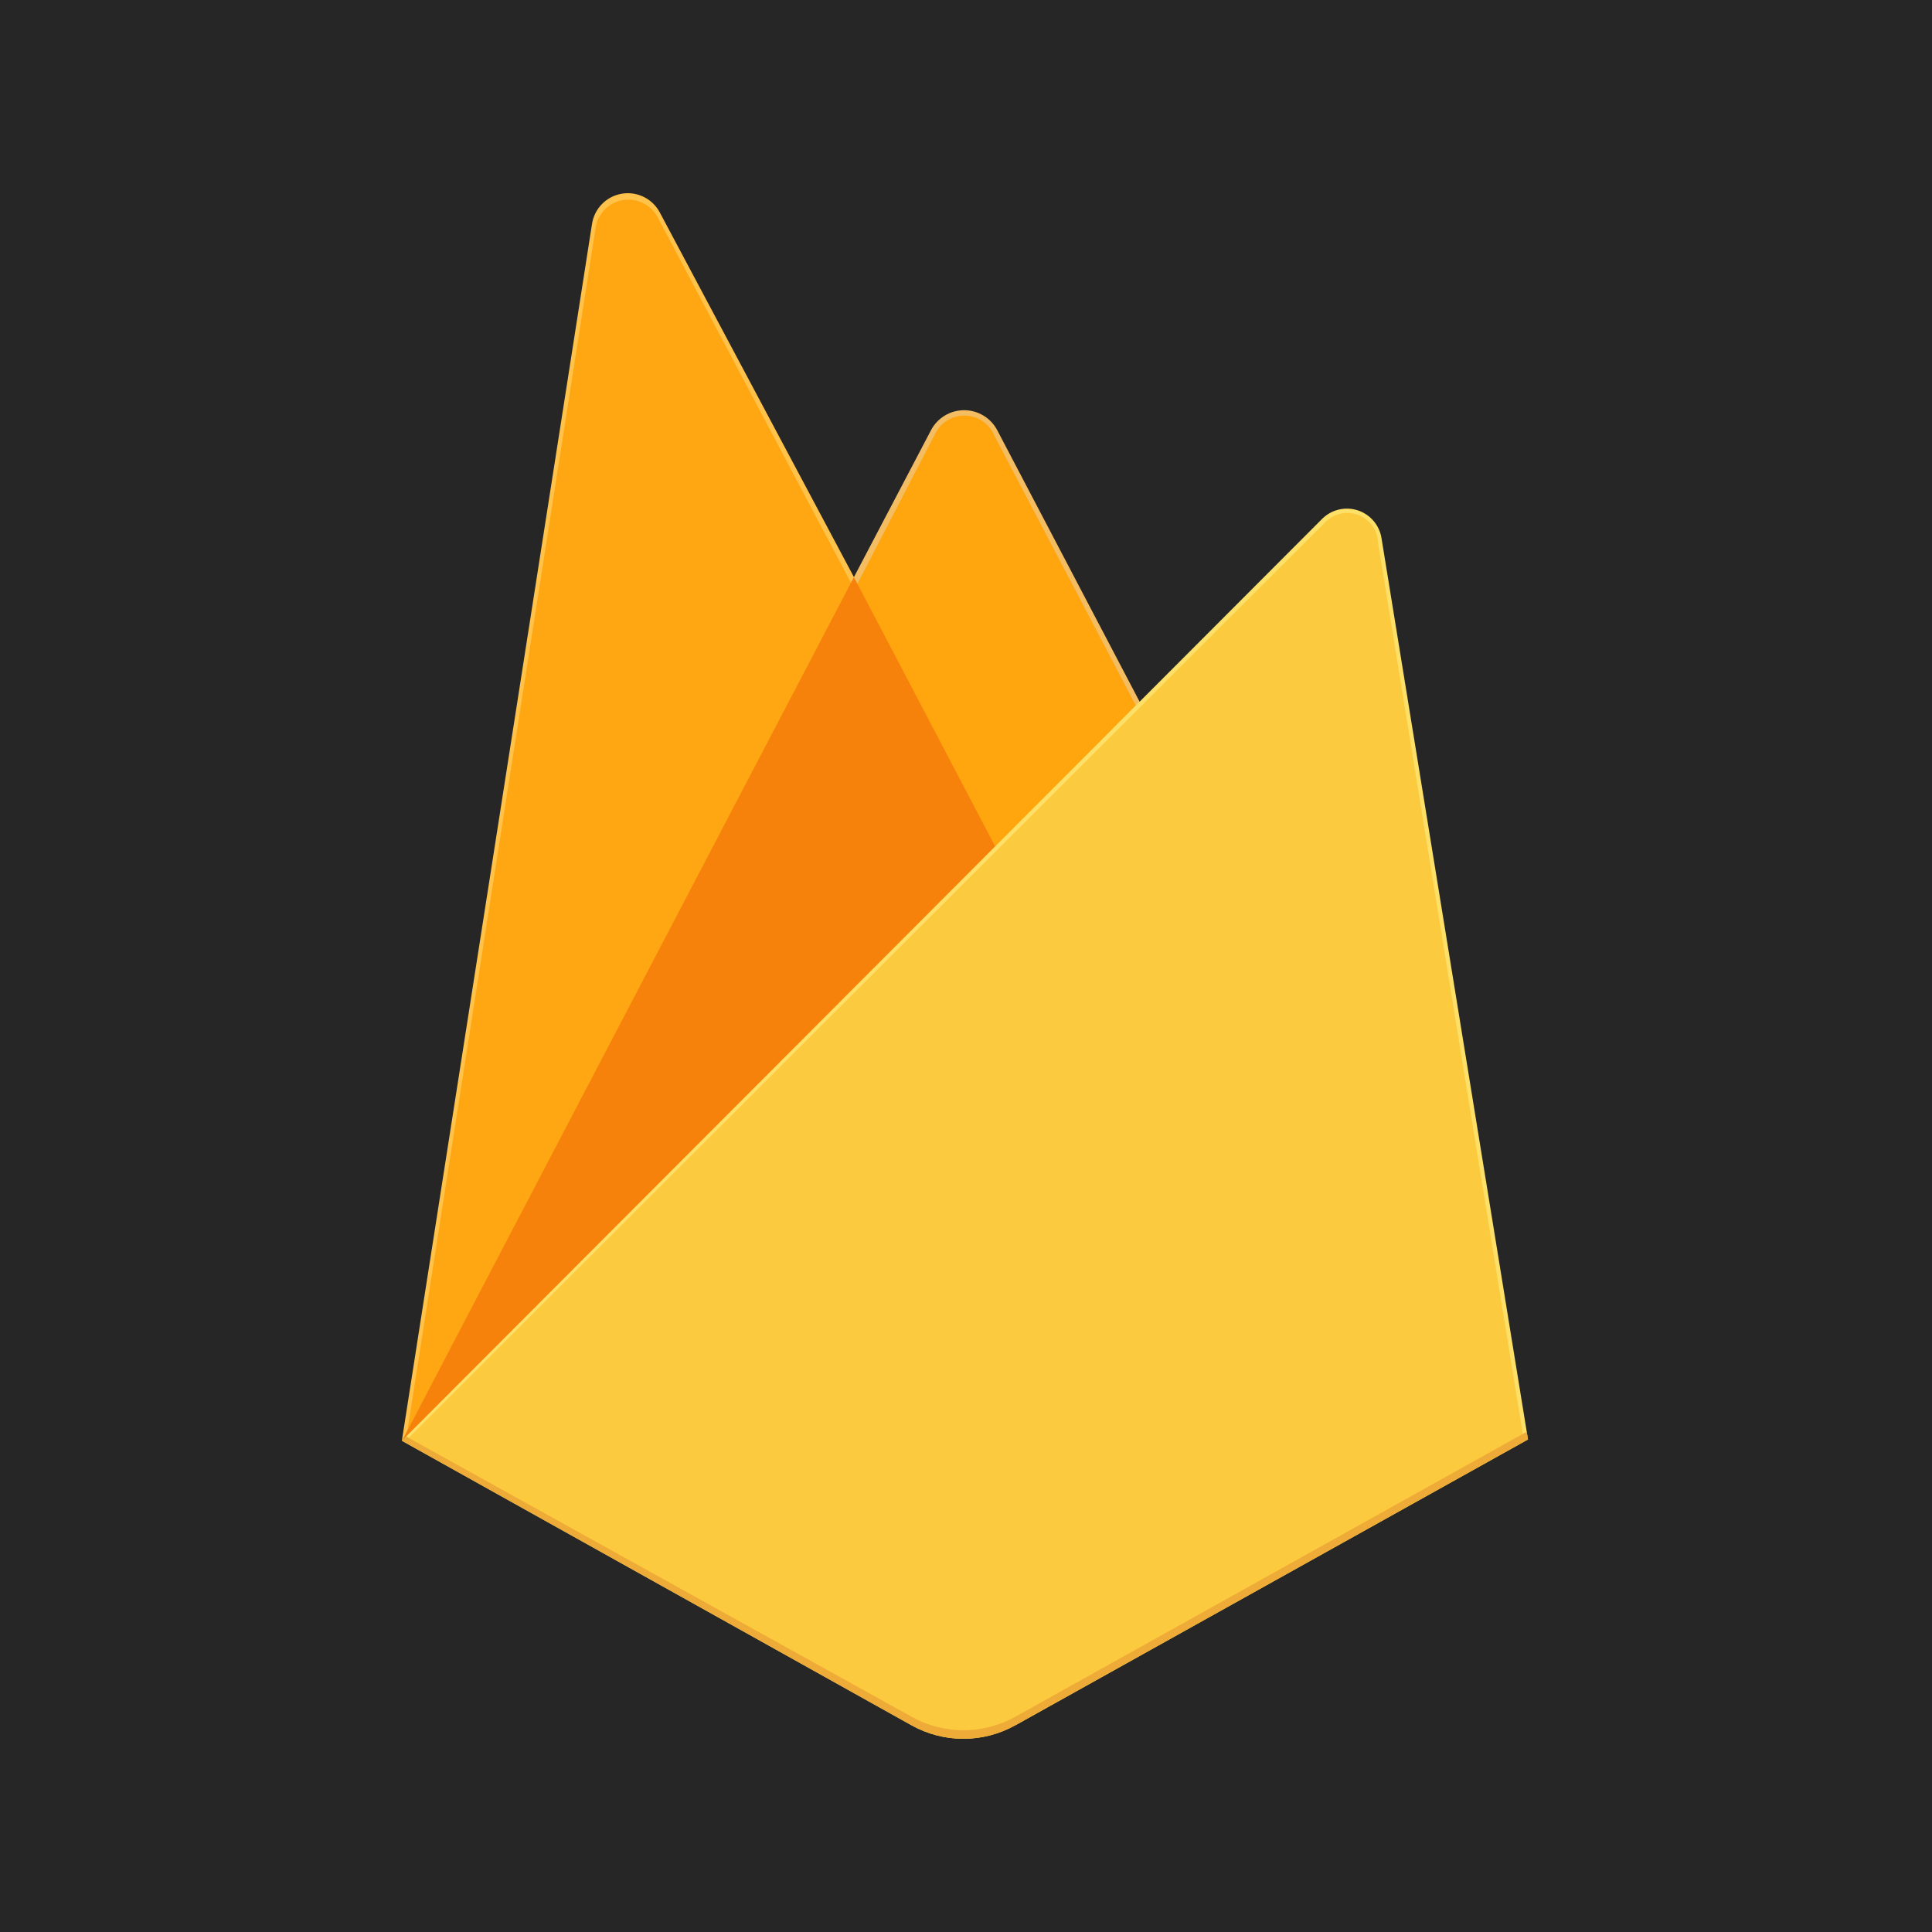 <svg width="500" height="500" viewBox="0 0 500 500" fill="none" xmlns="http://www.w3.org/2000/svg">
<rect width="500" height="500" fill="#272626"/>
<path d="M104 372.864L106.429 369.478L221.005 152.125L221.248 149.825L170.746 54.964C169.821 53.229 168.375 51.829 166.611 50.962C164.847 50.094 162.855 49.804 160.916 50.131C158.978 50.458 157.192 51.386 155.81 52.784C154.428 54.182 153.521 55.979 153.217 57.921L104 372.864Z" fill="#FFC24A"/>
<path d="M105.429 370.293L107.257 366.721L220.648 151.625L170.274 56.392C169.444 54.736 168.099 53.394 166.441 52.566C164.783 51.739 162.902 51.471 161.079 51.802C159.256 52.133 157.59 53.047 156.329 54.405C155.069 55.763 154.283 57.493 154.088 59.336L105.429 370.293Z" fill="#FFA712"/>
<path d="M258.064 221.571L295.666 182.998L258.05 111.266C257.222 109.723 255.991 108.432 254.488 107.533C252.985 106.633 251.266 106.158 249.514 106.158C247.762 106.158 246.043 106.633 244.54 107.533C243.037 108.432 241.806 109.723 240.978 111.266L220.877 149.582V152.854L258.064 221.571Z" fill="#F4BD62"/>
<path d="M257.393 220L293.952 182.57L257.393 112.852C256.794 111.343 255.772 110.039 254.45 109.098C253.127 108.157 251.56 107.618 249.938 107.547C248.317 107.476 246.709 107.876 245.309 108.698C243.909 109.52 242.777 110.73 242.049 112.181L221.848 151.168L221.248 153.154L257.393 220Z" fill="#FFA50E"/>
<path d="M104.029 372.878L105.129 371.764L109.115 370.15L255.693 224.114L257.55 219.057L220.991 149.368L104.029 372.878V372.878Z" fill="#F6820C"/>
<path d="M262.75 446.525L395.442 372.536L357.526 139.225C357.254 137.58 356.534 136.042 355.446 134.78C354.357 133.517 352.942 132.579 351.355 132.068C349.768 131.558 348.071 131.494 346.451 131.884C344.83 132.275 343.348 133.104 342.168 134.282L104 372.864L235.906 446.51C240.007 448.799 244.625 450 249.321 450C254.017 450 258.635 448.799 262.736 446.51" fill="#FDE068"/>
<path d="M394.228 371.921L356.626 140.368C356.56 138.795 356.028 137.277 355.098 136.006C354.169 134.735 352.883 133.768 351.404 133.228C349.925 132.688 348.319 132.599 346.789 132.973C345.26 133.346 343.875 134.164 342.811 135.325L105.429 372.421L235.878 445.282C239.946 447.551 244.527 448.743 249.185 448.743C253.844 448.743 258.425 447.551 262.493 445.282L394.228 371.921Z" fill="#FCCA3F"/>
<path d="M262.75 444.296C258.649 446.584 254.031 447.786 249.335 447.786C244.639 447.786 240.021 446.584 235.92 444.296L105.086 371.75L104 372.864L235.906 446.51C240.007 448.799 244.625 450 249.321 450C254.017 450 258.635 448.799 262.736 446.51L395.442 372.536L395.113 370.535L262.75 444.296Z" fill="#EEAB37"/>
</svg>
